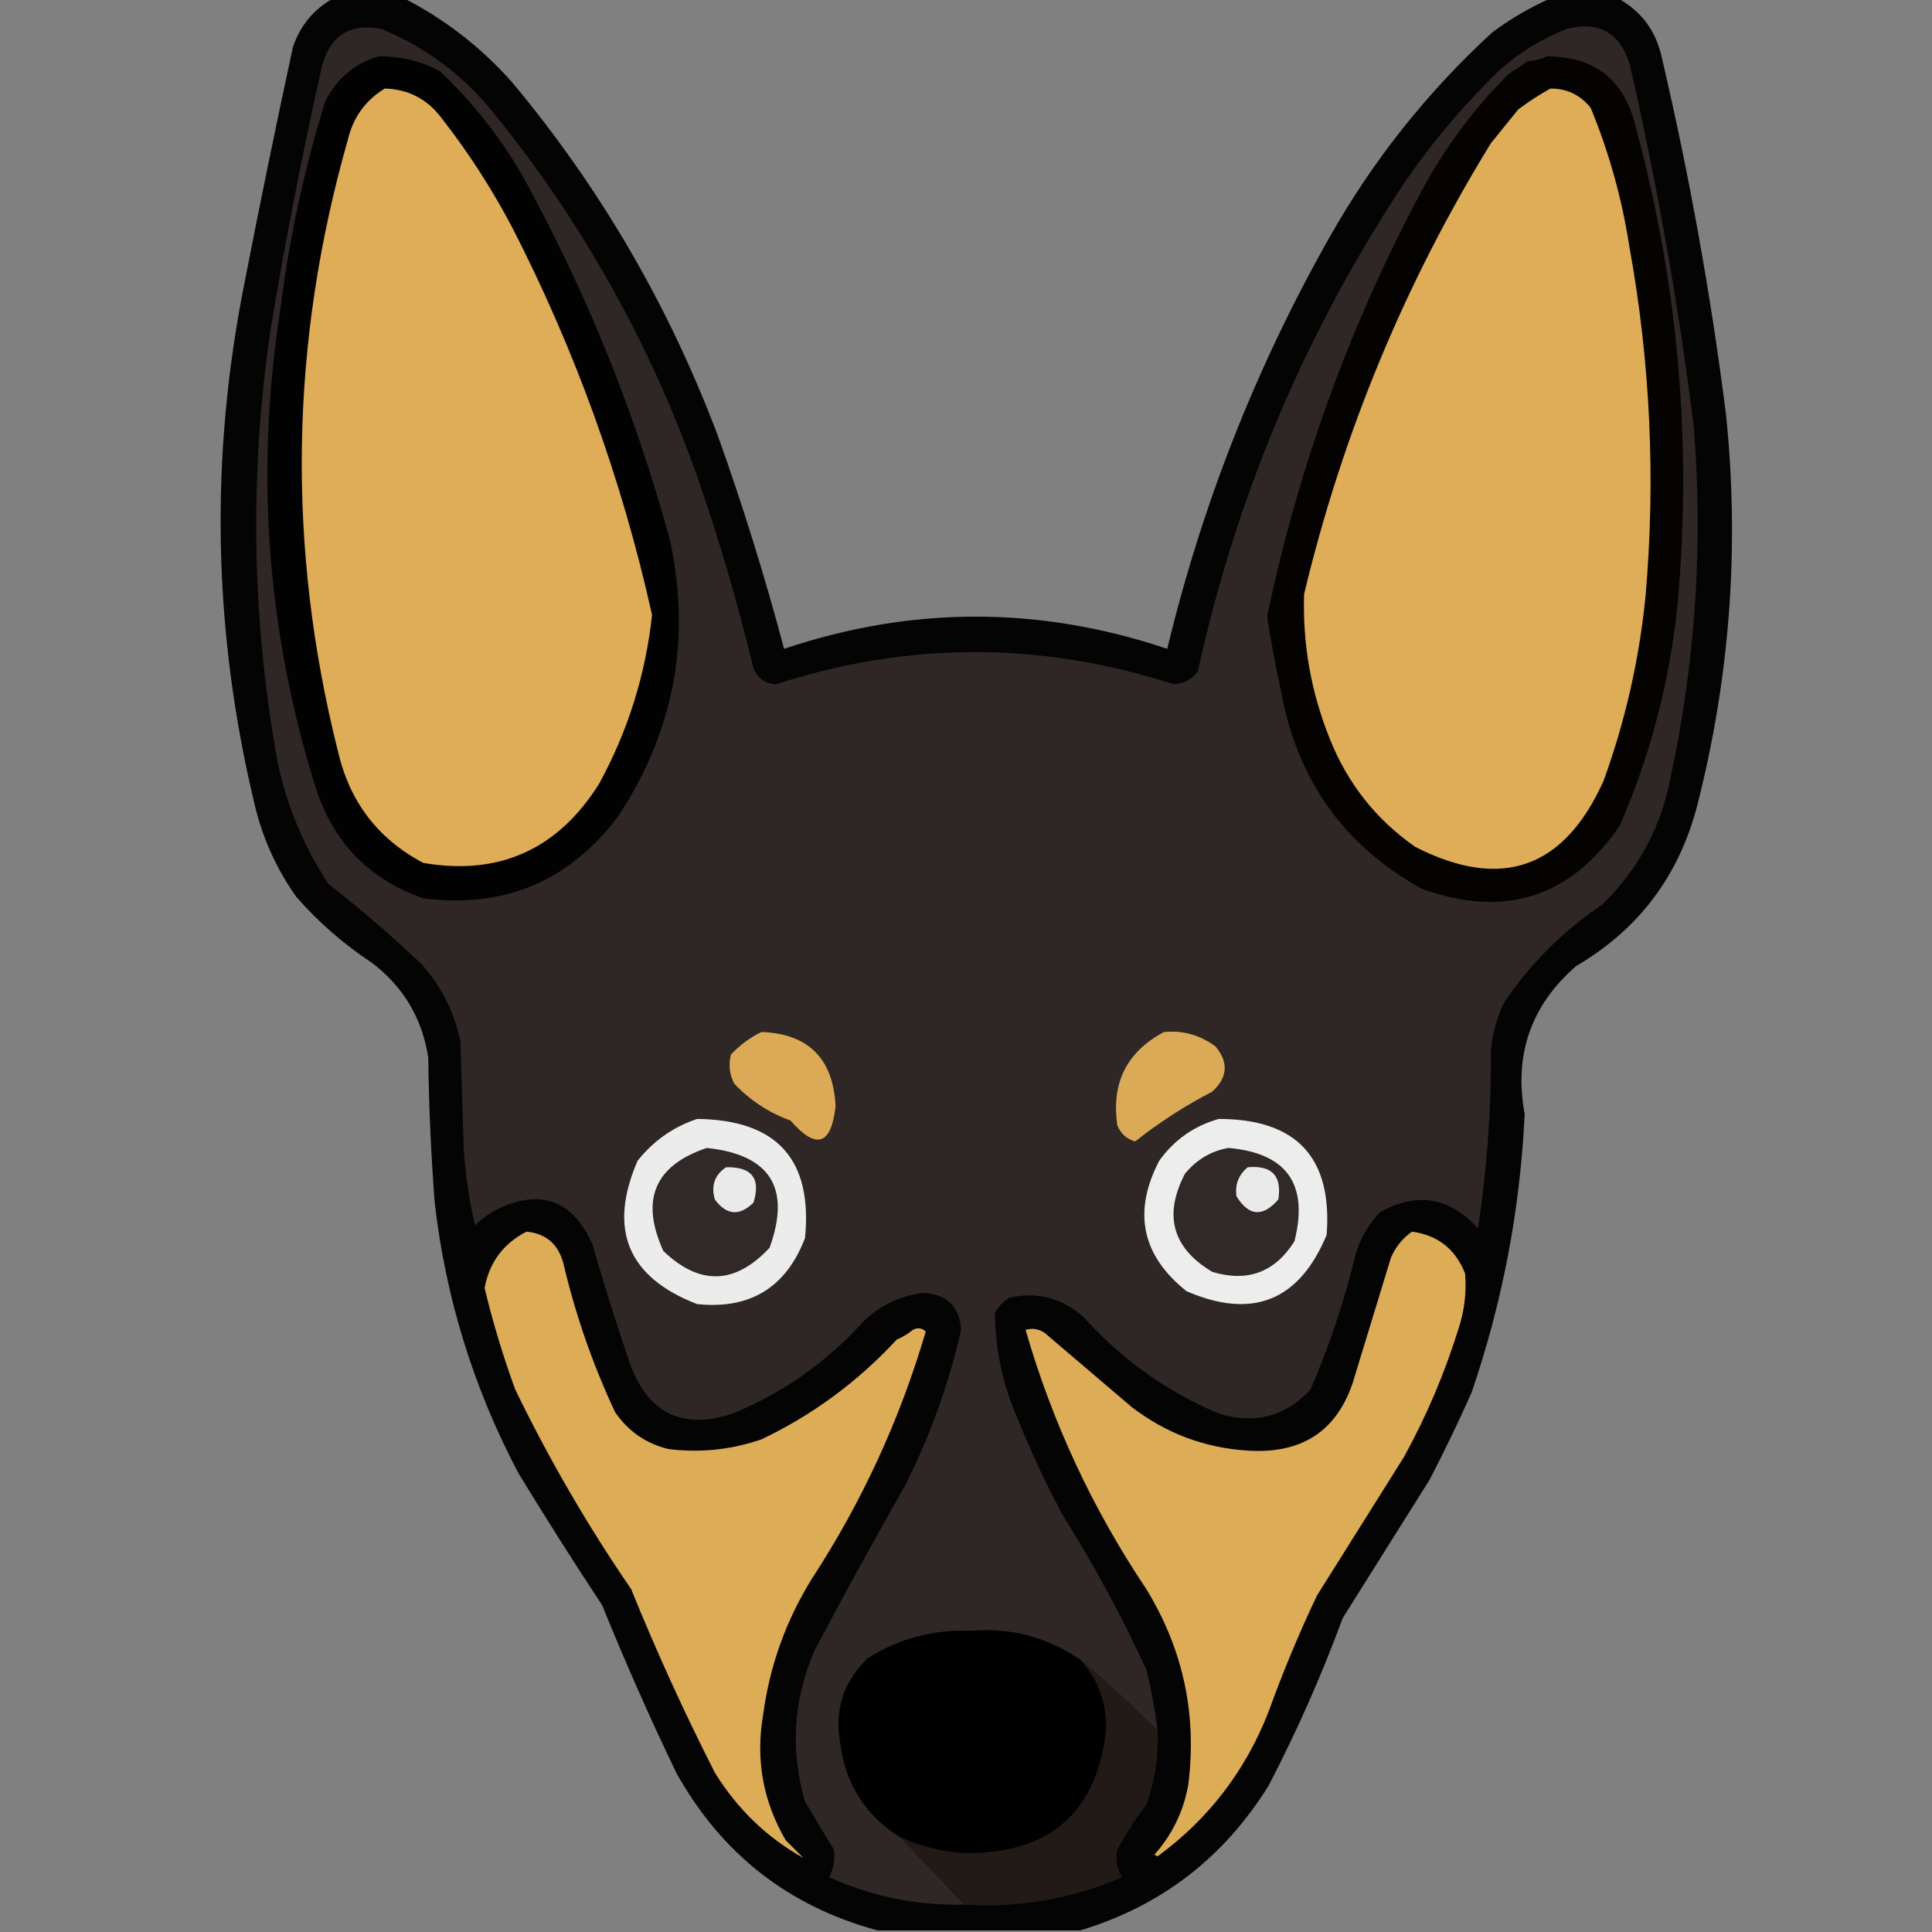 <?xml version="1.0" encoding="UTF-8"?>
<!DOCTYPE svg PUBLIC "-//W3C//DTD SVG 1.1//EN" "http://www.w3.org/Graphics/SVG/1.1/DTD/svg11.dtd">
<svg xmlns="http://www.w3.org/2000/svg" version="1.1" width="600px" height="600px" style="shape-rendering:geometricPrecision; text-rendering:geometricPrecision; image-rendering:optimizeQuality; fill-rule:evenodd; clip-rule:evenodd" xmlns:xlink="http://www.w3.org/1999/xlink">
<rect width="100%" height="100%" fill="#808080" stroke="none"/>
<g><path style="opacity:0.968" fill="#020101" d="M 103.5,-0.5 C 110.833,-0.5 118.167,-0.5 125.5,-0.5C 138.174,5.981 149.34,14.647 159,25.5C 186.446,58.361 207.779,95.028 223,135.5C 230.766,157.236 237.599,179.236 243.5,201.5C 283.167,188.167 322.833,188.167 362.5,201.5C 373.346,156.462 390.179,113.795 413,73.5C 426.471,49.692 443.304,28.525 463.5,10C 469.171,5.806 475.171,2.306 481.5,-0.5C 488.5,-0.5 495.5,-0.5 502.5,-0.5C 509.64,3.416 514.14,9.416 516,17.5C 524.598,54.156 531.264,91.156 536,128.5C 540.286,169.727 537.286,210.393 527,250.5C 521.284,272.207 508.784,288.707 489.5,300C 475.439,312.218 470.106,327.552 473.5,346C 472.107,375.632 466.607,404.465 457,432.5C 452.939,441.622 448.606,450.622 444,459.5C 435,473.833 426,488.167 417,502.5C 410.432,520.304 402.766,537.637 394,554.5C 380.091,576.926 360.591,591.926 335.5,599.5C 314.5,599.5 293.5,599.5 272.5,599.5C 244.828,592.006 223.994,575.672 210,550.5C 201.784,533.402 194.117,516.069 187,498.5C 178.084,485.002 169.417,471.336 161,457.5C 147.079,431.156 138.412,403.156 135,373.5C 133.858,358.526 133.191,343.526 133,328.5C 131.156,316.315 125.323,306.481 115.5,299C 106.728,293.227 98.895,286.394 92,278.5C 85.774,269.713 81.441,260.046 79,249.5C 66.107,195.755 65.107,141.755 76,87.5C 80.744,63.112 85.744,38.778 91,14.5C 93.312,7.829 97.479,2.829 103.5,-0.5 Z"/></g>
<g><path style="opacity:1" fill="#2f2725" d="M 359.5,537.5 C 351.78,529.776 343.78,522.443 335.5,515.5C 325.323,508.467 313.99,505.467 301.5,506.5C 289.886,506.04 279.22,508.874 269.5,515C 261.945,522.286 259.111,531.12 261,541.5C 262.637,554.119 268.804,563.786 279.5,570.5C 286.167,577.5 292.833,584.5 299.5,591.5C 284.829,591.831 270.829,588.998 257.5,583C 258.883,580.306 259.383,577.473 259,574.5C 256.032,569.52 253.032,564.52 250,559.5C 245.365,543.506 246.365,527.84 253,512.5C 262.079,495.34 271.413,478.34 281,461.5C 288.818,446.045 294.652,429.878 298.5,413C 297.936,405.603 293.936,401.77 286.5,401.5C 279.576,402.463 273.576,405.296 268.5,410C 257.032,422.805 243.365,432.472 227.5,439C 212.274,444.022 201.774,439.189 196,424.5C 191.693,411.939 187.693,399.272 184,386.5C 177.719,372.375 167.552,368.875 153.5,376C 151.359,377.308 149.359,378.808 147.5,380.5C 145.68,372.609 144.513,364.609 144,356.5C 143.667,345.5 143.333,334.5 143,323.5C 141.121,314.409 137.121,306.409 131,299.5C 121.706,290.694 112.04,282.36 102,274.5C 94.135,262.582 88.802,249.582 86,235.5C 78.149,191.28 77.482,146.947 84,102.5C 88.563,75.016 93.897,47.683 100,20.5C 102.587,10.955 108.754,7.121 118.5,9C 131.587,14.403 142.754,22.57 152,33.5C 179.745,67.3 201.078,104.967 216,146.5C 223.012,166.537 229.012,186.87 234,207.5C 235.266,210.635 237.599,212.302 241,212.5C 282.161,199.192 323.327,199.192 364.5,212.5C 367.63,212.352 370.13,211.018 372,208.5C 384.12,153.28 405.787,102.28 437,55.5C 445.375,43.452 454.875,32.285 465.5,22C 471.695,16.401 478.695,12.068 486.5,9C 496.311,6.485 502.811,9.985 506,19.5C 514.604,56.85 521.271,94.516 526,132.5C 528.923,168.834 526.59,204.834 519,240.5C 516.143,256.385 508.976,269.885 497.5,281C 485.279,289.221 475.112,299.388 467,311.5C 464.779,316.271 463.446,321.271 463,326.5C 463.108,344.954 461.774,363.288 459,381.5C 450.141,371.72 439.974,370.054 428.5,376.5C 424.976,380.212 422.476,384.545 421,389.5C 417.53,403.91 412.863,417.91 407,431.5C 399.213,439.932 389.713,442.432 378.5,439C 362.294,432.134 348.294,422.134 336.5,409C 329.77,403.085 322.103,401.085 313.5,403C 311.667,404.167 310.167,405.667 309,407.5C 309.015,418.903 311.348,429.903 316,440.5C 320.12,450.741 324.787,460.741 330,470.5C 339.713,485.925 348.379,501.925 356,518.5C 357.575,524.78 358.742,531.113 359.5,537.5 Z"/></g>
<g><path style="opacity:1" fill="#030202" d="M 117.5,17.5 C 124.218,17.41 130.551,18.91 136.5,22C 148.643,33.472 158.477,46.639 166,61.5C 183.89,95.145 197.89,130.478 208,167.5C 214.776,198.295 209.443,226.962 192,253.5C 176.787,273.688 156.62,282.188 131.5,279C 114.625,273.124 103.459,261.624 98,244.5C 82.882,196.066 79.216,146.732 87,96.5C 89.751,74.411 94.418,52.744 101,31.5C 104.593,24.394 110.093,19.727 117.5,17.5 Z"/></g>
<g><path style="opacity:1" fill="#040302" d="M 480.5,17.5 C 495.393,17.551 504.56,24.884 508,39.5C 521.175,88.088 525.508,137.421 521,187.5C 518.59,211.474 512.59,234.474 503,256.5C 487.663,278.8 467.163,285.3 441.5,276C 417.607,262.759 403.107,242.592 398,215.5C 396.268,207.544 394.768,199.544 393.5,191.5C 403.467,143.868 419.967,98.868 443,56.5C 449.965,44.197 458.465,33.03 468.5,23C 470.5,21.667 472.5,20.333 474.5,19C 476.708,18.809 478.708,18.309 480.5,17.5 Z"/></g>
<g><path style="opacity:1" fill="#dfad57" d="M 119.5,27.5 C 126.753,27.71 132.586,30.71 137,36.5C 145.33,47.152 152.663,58.486 159,70.5C 178.654,108.795 193.154,148.961 202.5,191C 200.469,209.637 194.969,227.137 186,243.5C 173.194,263.823 155.028,271.99 131.5,268C 117.471,260.621 108.638,249.121 105,233.5C 89.012,169.952 90.012,106.619 108,43.5C 109.666,36.463 113.499,31.13 119.5,27.5 Z"/></g>
<g><path style="opacity:1" fill="#dfad57" d="M 481.5,27.5 C 486.62,27.477 490.787,29.477 494,33.5C 499.71,47.337 503.71,61.671 506,76.5C 512.556,112.601 514.222,148.934 511,185.5C 509.03,205.045 504.697,224.045 498,242.5C 485.722,269.815 466.222,276.649 439.5,263C 427.362,254.52 418.529,243.353 413,229.5C 407.169,215.024 404.502,200.024 405,184.5C 416.94,134.657 436.273,87.99 463,44.5C 465.833,41 468.667,37.5 471.5,34C 474.728,31.56 478.061,29.394 481.5,27.5 Z"/></g>
<g><path style="opacity:1" fill="#dcaa56" d="M 236.5,320.5 C 251.065,321.065 258.732,328.732 259.5,343.5C 258.164,355.673 253.497,357.173 245.5,348C 238.725,345.534 232.892,341.7 228,336.5C 226.543,333.634 226.21,330.634 227,327.5C 229.79,324.535 232.957,322.202 236.5,320.5 Z"/></g>
<g><path style="opacity:1" fill="#dbaa56" d="M 361.5,320.5 C 367.394,319.943 372.727,321.443 377.5,325C 381.603,329.943 381.269,334.609 376.5,339C 367.99,343.419 359.99,348.586 352.5,354.5C 349.867,353.699 348.033,352.033 347,349.5C 345.072,336.308 349.905,326.641 361.5,320.5 Z"/></g>
<g><path style="opacity:1" fill="#edecec" d="M 216.5,347.5 C 241.263,347.755 252.429,360.088 250,384.5C 244.106,399.867 232.939,406.7 216.5,405C 194.94,396.666 188.773,381.833 198,360.5C 202.952,354.288 209.119,349.954 216.5,347.5 Z"/></g>
<g><path style="opacity:1" fill="#ededed" d="M 378.5,347.5 C 402.669,347.5 413.835,359.5 412,383.5C 403.469,404.013 388.969,409.846 368.5,401C 354.569,389.917 351.735,376.417 360,360.5C 364.682,353.974 370.849,349.641 378.5,347.5 Z"/></g>
<g><path style="opacity:1" fill="#312927" d="M 219.5,356.5 C 239.211,358.596 245.711,368.929 239,387.5C 228.29,398.981 217.29,399.314 206,388.5C 198.788,372.611 203.288,361.945 219.5,356.5 Z"/></g>
<g><path style="opacity:1" fill="#312927" d="M 381.5,356.5 C 399.64,358.102 406.474,367.769 402,385.5C 395.943,395.116 387.443,398.283 376.5,395C 364.108,387.606 361.274,377.439 368,364.5C 371.617,360.116 376.117,357.45 381.5,356.5 Z"/></g>
<g><path style="opacity:1" fill="#eaeaea" d="M 225.5,362.5 C 233.501,362.323 236.334,365.99 234,373.5C 229.615,377.756 225.615,377.423 222,372.5C 220.755,368.235 221.922,364.902 225.5,362.5 Z"/></g>
<g><path style="opacity:1" fill="#eaeaea" d="M 387.5,362.5 C 394.992,361.824 398.159,365.157 397,372.5C 392.155,378.079 387.822,377.746 384,371.5C 383.481,367.868 384.647,364.868 387.5,362.5 Z"/></g>
<g><path style="opacity:1" fill="#ddac57" d="M 163.5,382.5 C 169.59,383.081 173.423,386.414 175,392.5C 178.745,408.401 184.078,423.734 191,438.5C 195.008,444.425 200.508,448.258 207.5,450C 217.419,451.246 227.085,450.246 236.5,447C 252.47,439.368 266.47,429.034 278.5,416C 280.332,415.252 281.999,414.252 283.5,413C 284.944,412.219 286.277,412.386 287.5,413.5C 279.443,440.945 267.61,466.612 252,490.5C 244.01,503.474 239.01,517.474 237,532.5C 234.609,546.382 236.943,559.382 244,571.5C 245.833,573.333 247.667,575.167 249.5,577C 238.188,570.694 229.021,561.86 222,550.5C 212.528,531.888 203.861,512.888 196,493.5C 182.471,473.784 170.471,453.117 160,431.5C 156.227,421.18 153.06,410.68 150.5,400C 151.995,392.012 156.328,386.178 163.5,382.5 Z"/></g>
<g><path style="opacity:1" fill="#ddac57" d="M 438.5,382.5 C 446.523,383.599 452.023,387.932 455,395.5C 455.476,401.275 454.81,406.942 453,412.5C 448.7,426.394 443.034,439.728 436,452.5C 427,466.833 418,481.167 409,495.5C 403.414,507.257 398.414,519.257 394,531.5C 386.804,549.938 375.304,564.938 359.5,576.5C 359.167,576.333 358.833,576.167 358.5,576C 363.99,569.852 367.49,562.685 369,554.5C 371.829,532.647 367.496,512.314 356,493.5C 339.325,468.648 326.825,441.815 318.5,413C 320.635,412.365 322.635,412.699 324.5,414C 333.5,421.667 342.5,429.333 351.5,437C 362.165,445.17 374.165,449.67 387.5,450.5C 405.191,451.647 416.357,443.647 421,426.5C 424.667,414.5 428.333,402.5 432,390.5C 433.479,387.172 435.645,384.506 438.5,382.5 Z"/></g>
<g><path style="opacity:1" fill="#000000" d="M 335.5,515.5 C 341.112,521.662 343.779,528.995 343.5,537.5C 340.511,562.815 326.178,575.481 300.5,575.5C 293.132,575.228 286.132,573.561 279.5,570.5C 268.804,563.786 262.637,554.119 261,541.5C 259.111,531.12 261.945,522.286 269.5,515C 279.22,508.874 289.886,506.04 301.5,506.5C 313.99,505.467 325.323,508.467 335.5,515.5 Z"/></g>
<g><path style="opacity:1" fill="#211a17" d="M 335.5,515.5 C 343.78,522.443 351.78,529.776 359.5,537.5C 359.849,545.404 358.683,553.071 356,560.5C 352.575,564.919 349.575,569.585 347,574.5C 346.34,577.534 346.84,580.367 348.5,583C 332.881,589.715 316.548,592.548 299.5,591.5C 292.833,584.5 286.167,577.5 279.5,570.5C 286.132,573.561 293.132,575.228 300.5,575.5C 326.178,575.481 340.511,562.815 343.5,537.5C 343.779,528.995 341.112,521.662 335.5,515.5 Z"/></g>
</svg>
